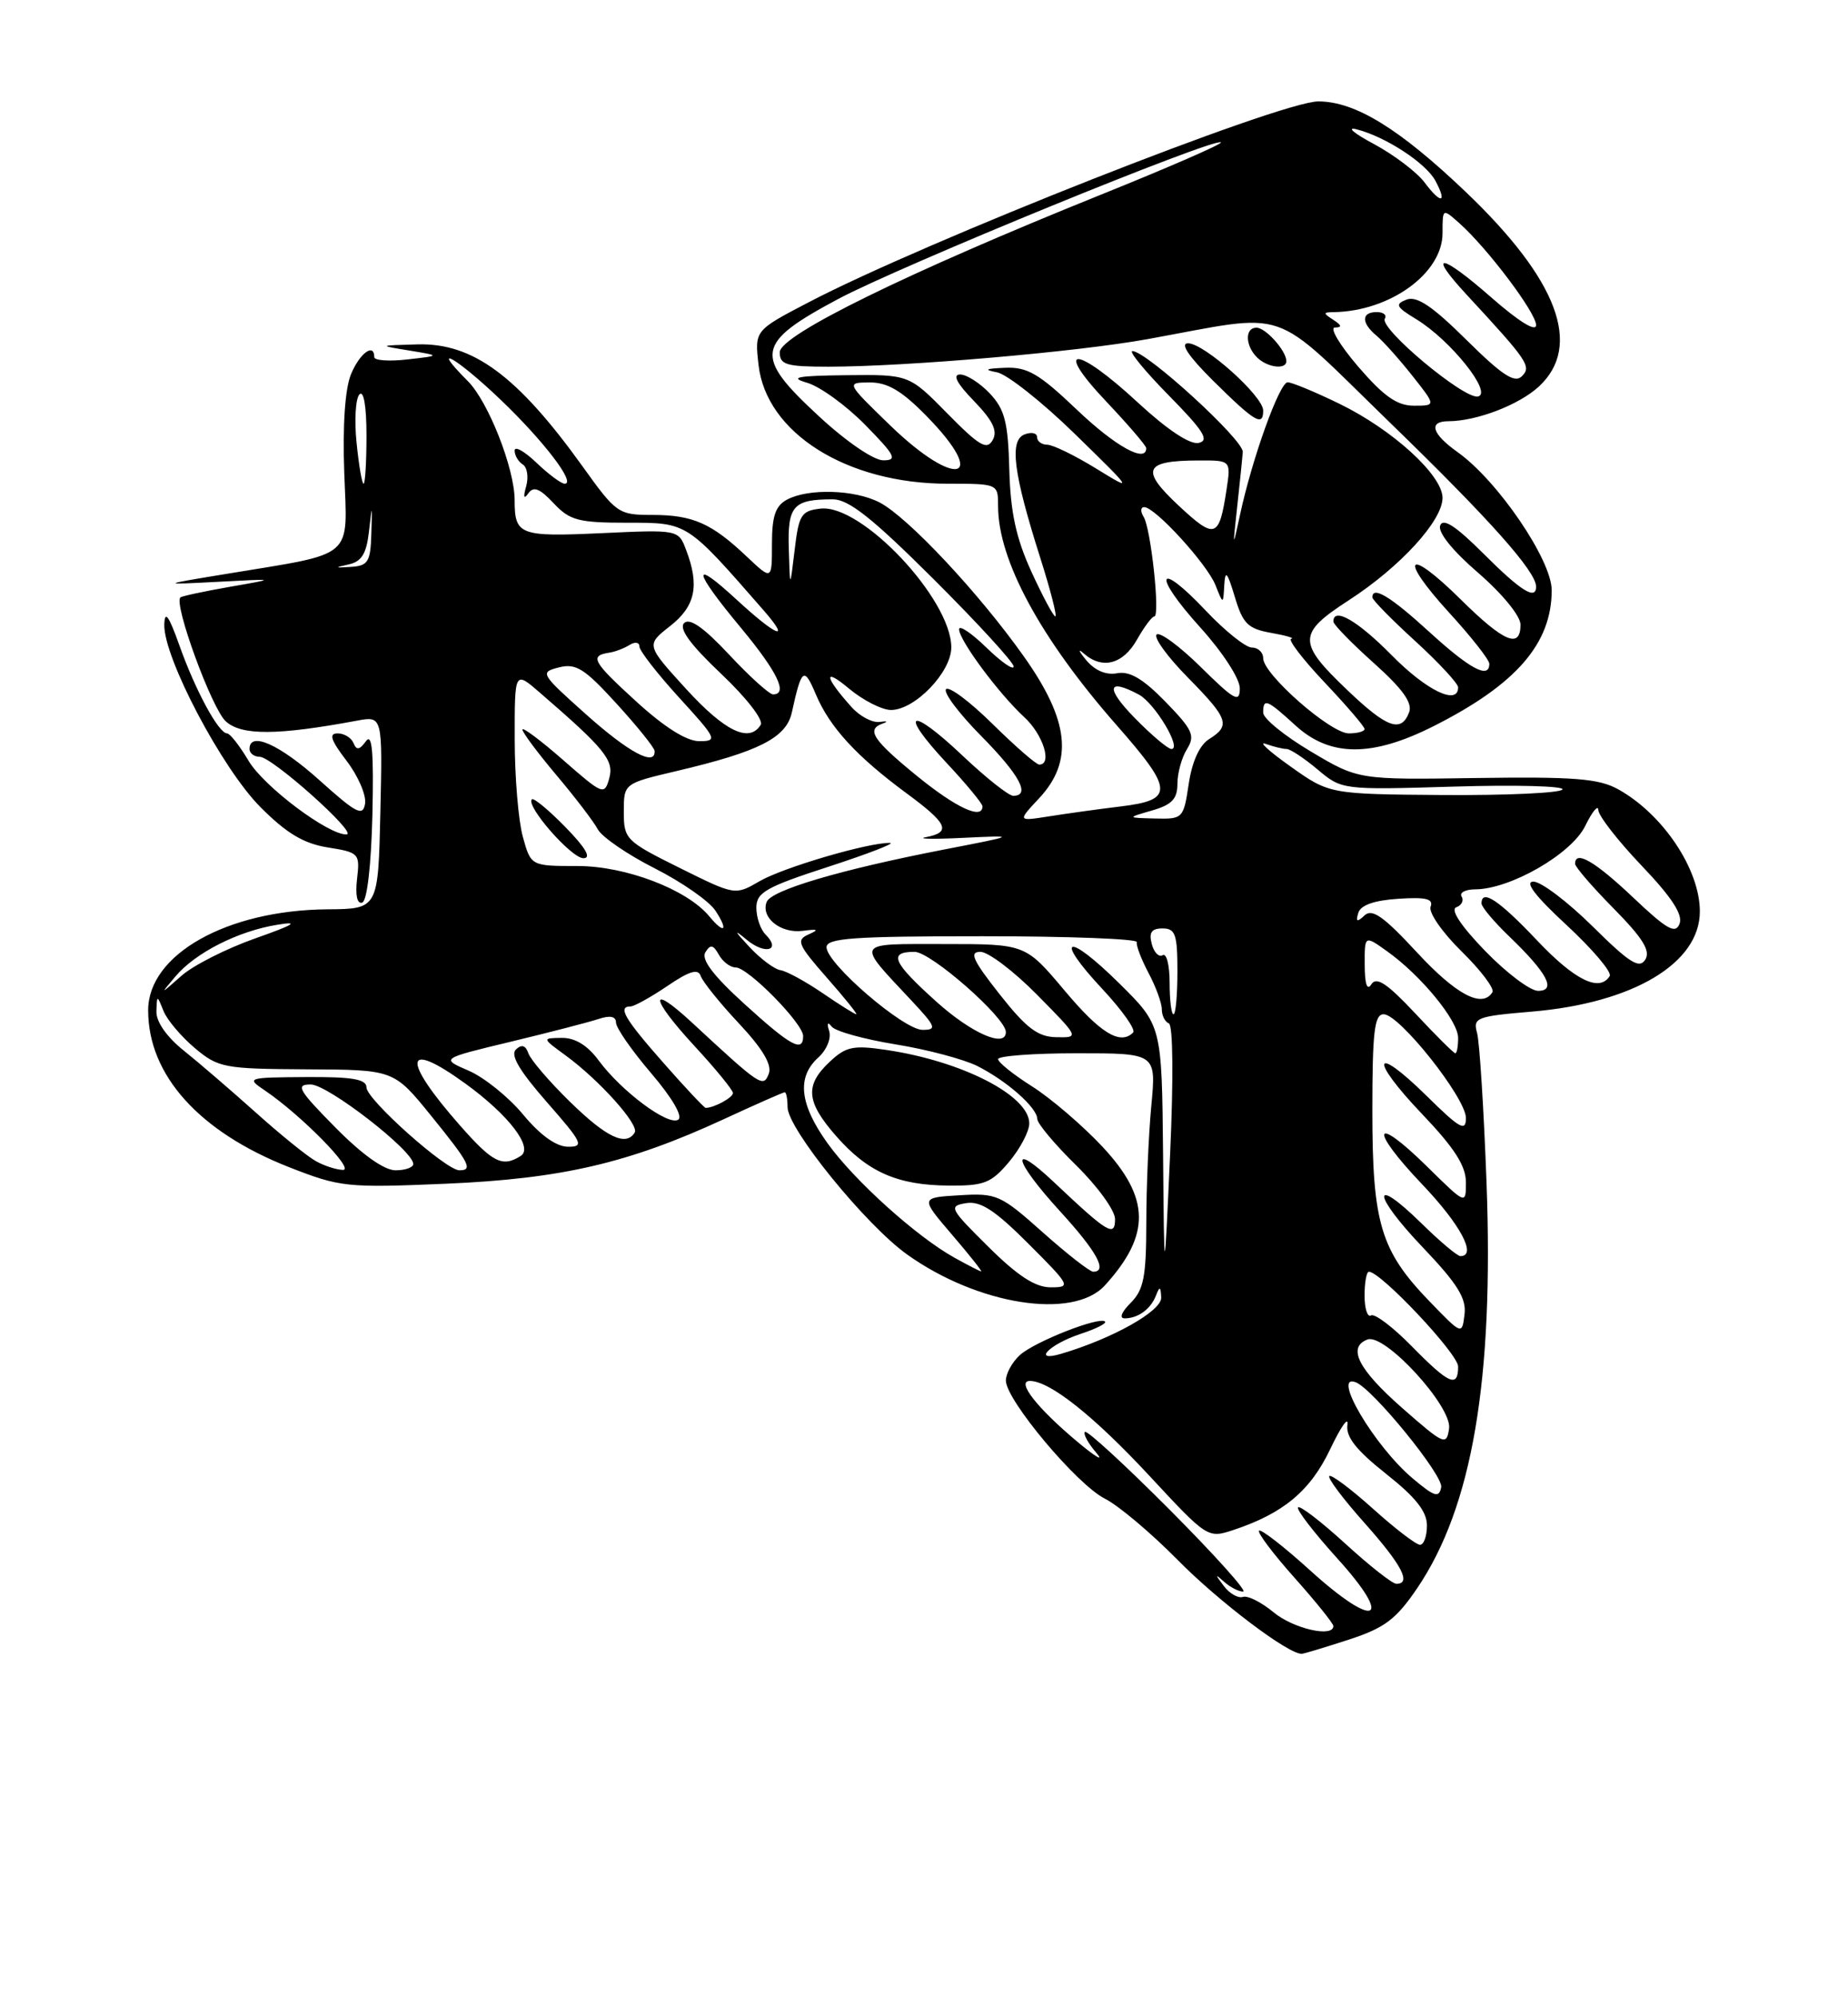 <?xml version="1.0" encoding="UTF-8" standalone="no"?>
<!DOCTYPE svg PUBLIC "-//W3C//DTD SVG 1.1//EN" "http://www.w3.org/Graphics/SVG/1.1/DTD/svg11.dtd" >
<svg xmlns="http://www.w3.org/2000/svg" xmlns:xlink="http://www.w3.org/1999/xlink" version="1.1" viewBox="0 0 237 256">
 <g >
 <path fill="currentColor"
d=" M 173.00 210.15 C 177.59 208.65 179.04 207.55 181.74 203.58 C 188.81 193.17 191.59 176.89 190.64 151.50 C 190.29 142.15 189.75 133.56 189.43 132.40 C 188.88 130.44 189.35 130.26 196.47 129.66 C 209.45 128.56 218.00 123.46 218.00 116.82 C 218.00 111.41 213.25 104.33 207.50 101.15 C 205.02 99.79 201.87 99.54 189.36 99.72 C 174.21 99.95 174.21 99.95 168.11 96.32 C 164.75 94.33 162.00 92.09 162.00 91.35 C 162.00 89.44 162.46 89.62 166.16 93.00 C 170.59 97.04 175.96 97.06 183.88 93.06 C 194.45 87.73 199.00 82.48 199.00 75.65 C 199.00 71.77 192.08 61.61 186.93 57.95 C 183.62 55.60 183.15 54.00 185.75 53.99 C 189.38 53.98 194.82 51.89 197.36 49.54 C 202.97 44.34 199.80 35.89 188.02 24.64 C 179.49 16.50 173.80 13.00 169.07 13.00 C 164.19 13.00 118.54 30.98 103.64 38.78 C 96.78 42.36 96.78 42.36 97.28 46.77 C 98.26 55.50 108.62 62.00 121.54 62.00 C 127.99 62.00 128.00 62.01 128.00 64.87 C 128.00 71.80 133.44 81.84 143.23 92.98 C 150.52 101.27 150.58 102.53 143.75 103.36 C 140.86 103.71 136.70 104.29 134.50 104.64 C 130.50 105.27 130.50 105.27 133.25 102.33 C 137.70 97.58 137.14 92.36 131.30 84.13 C 125.51 75.96 116.41 66.27 112.80 64.40 C 109.62 62.75 103.67 62.57 100.93 64.04 C 99.45 64.83 99.00 66.15 99.00 69.73 C 99.00 74.39 99.00 74.39 95.75 71.32 C 91.25 67.06 88.84 66.00 83.65 66.00 C 79.31 66.00 79.04 65.82 74.69 59.75 C 66.36 48.16 60.64 43.94 53.53 44.14 C 48.50 44.28 48.50 44.28 52.50 44.93 C 56.50 45.59 56.50 45.59 52.25 46.07 C 49.91 46.34 48.00 46.20 48.00 45.78 C 48.00 43.90 46.14 45.26 45.02 47.95 C 44.25 49.81 43.93 54.46 44.15 60.62 C 44.55 71.79 45.69 70.81 29.14 73.54 C 20.50 74.96 20.50 74.96 28.00 74.57 C 35.50 74.17 35.50 74.17 29.50 75.21 C 26.20 75.79 23.34 76.40 23.14 76.57 C 22.23 77.37 27.16 90.84 28.96 92.46 C 30.98 94.29 35.57 94.27 45.78 92.37 C 49.06 91.76 49.06 91.76 48.78 104.13 C 48.50 116.50 48.50 116.50 42.00 116.55 C 29.10 116.65 19.00 122.34 19.00 129.50 C 19.00 137.80 25.55 145.08 37.10 149.61 C 43.64 152.17 44.48 152.26 57.21 151.72 C 72.04 151.08 80.60 149.09 92.82 143.45 C 96.93 141.55 100.44 140.00 100.64 140.00 C 100.84 140.00 101.00 140.85 101.00 141.90 C 101.00 144.66 110.98 156.96 116.32 160.78 C 125.42 167.28 137.65 169.20 141.70 164.75 C 147.61 158.26 147.52 153.54 141.38 146.97 C 138.83 144.25 134.78 140.78 132.38 139.26 C 129.97 137.74 128.00 136.16 128.00 135.75 C 128.00 135.34 132.57 135.00 138.14 135.00 C 148.29 135.00 148.29 135.00 147.65 141.75 C 147.30 145.46 147.01 152.21 147.01 156.75 C 147.00 163.66 146.68 165.32 145.00 167.00 C 143.81 168.19 143.51 168.99 144.25 168.98 C 145.99 168.96 147.60 167.77 148.27 166.00 C 148.72 164.83 148.86 164.90 148.92 166.31 C 149.00 168.02 142.72 171.56 136.12 173.51 C 132.28 174.65 134.55 172.30 138.58 170.97 C 140.54 170.33 141.95 169.62 141.72 169.39 C 141.02 168.69 132.70 171.96 130.80 173.68 C 129.81 174.58 129.00 176.05 129.00 176.95 C 129.00 179.43 138.10 190.28 141.70 192.09 C 143.43 192.96 147.60 196.47 150.97 199.88 C 156.26 205.26 165.25 212.06 166.95 211.97 C 167.25 211.96 169.97 211.13 173.00 210.15 Z  M 47.76 104.42 C 47.94 96.39 47.73 93.90 46.93 95.00 C 46.11 96.13 45.72 96.19 45.34 95.25 C 45.06 94.56 44.14 94.00 43.30 94.00 C 42.14 94.00 42.41 94.85 44.45 97.52 C 45.93 99.46 46.99 101.92 46.82 103.00 C 46.54 104.69 45.72 104.27 41.00 100.03 C 35.86 95.41 32.00 93.68 32.00 96.00 C 32.00 96.55 32.59 97.00 33.31 97.00 C 34.89 97.00 45.95 106.89 44.45 106.95 C 42.14 107.05 33.81 100.80 31.87 97.50 C 30.73 95.58 29.49 94.00 29.12 94.00 C 28.04 94.00 25.05 88.48 23.01 82.73 C 21.64 78.89 21.13 78.18 21.07 80.05 C 20.95 84.25 28.48 98.53 33.41 103.46 C 36.76 106.82 38.96 108.13 42.05 108.62 C 46.06 109.26 46.17 109.39 45.79 112.66 C 45.55 114.73 45.80 115.90 46.45 115.69 C 47.08 115.48 47.60 110.94 47.76 104.42 Z  M 163.33 206.65 C 161.77 205.36 160.01 204.47 159.40 204.68 C 158.80 204.89 157.69 204.26 156.95 203.28 C 155.79 201.76 155.80 201.68 157.00 202.75 C 157.77 203.44 158.86 204.00 159.43 204.00 C 160.00 204.00 155.77 199.29 150.03 193.53 C 144.30 187.78 139.39 183.27 139.14 183.53 C 138.89 183.78 139.54 184.98 140.59 186.20 C 141.64 187.42 140.53 186.77 138.13 184.76 C 132.99 180.46 130.29 177.00 132.08 177.00 C 134.63 177.00 140.27 181.48 147.41 189.16 C 154.83 197.15 154.89 197.19 158.19 196.10 C 164.60 193.97 168.05 191.09 170.60 185.73 C 171.97 182.85 172.96 181.45 172.80 182.62 C 172.58 184.17 173.93 185.87 177.75 188.90 C 181.55 191.90 183.00 193.73 183.00 195.52 C 183.00 196.89 182.60 198.00 182.11 198.00 C 181.62 198.00 178.90 195.92 176.07 193.37 C 173.24 190.83 170.72 188.95 170.48 189.19 C 170.23 189.44 172.27 192.15 175.02 195.23 C 179.79 200.59 181.05 203.00 179.08 203.00 C 178.57 203.00 175.63 200.69 172.55 197.87 C 169.46 195.05 166.72 192.94 166.47 193.20 C 166.21 193.45 168.47 196.39 171.49 199.73 C 178.83 207.83 176.46 208.92 168.05 201.31 C 164.68 198.25 161.71 195.95 161.47 196.19 C 161.23 196.44 163.27 199.15 166.02 202.23 C 168.76 205.30 171.00 208.09 171.00 208.41 C 171.00 209.93 165.85 208.75 163.33 206.65 Z  M 181.16 189.48 C 176.27 185.37 170.70 175.95 173.87 177.17 C 176.07 178.01 185.12 189.13 184.83 190.62 C 184.55 192.03 183.97 191.85 181.16 189.48 Z  M 179.83 180.47 C 174.20 175.53 172.75 172.69 175.37 171.69 C 177.58 170.84 186.24 180.28 185.84 183.09 C 185.52 185.33 185.22 185.20 179.83 180.47 Z  M 181.04 172.54 C 178.64 170.09 176.29 168.32 175.83 168.60 C 175.38 168.89 175.00 167.74 175.00 166.06 C 175.00 164.38 175.25 163.00 175.56 163.00 C 177.08 163.00 187.00 173.53 187.00 175.15 C 187.00 177.94 185.84 177.43 181.04 172.54 Z  M 183.34 166.81 C 177.05 160.30 176.00 156.80 176.00 142.38 C 176.00 132.25 176.26 130.00 177.45 130.00 C 179.48 130.00 188.00 140.74 188.00 143.30 C 188.00 145.09 187.22 144.66 183.02 140.52 C 176.07 133.68 175.53 135.61 182.38 142.79 C 186.53 147.14 188.00 149.43 188.00 151.55 C 188.00 154.42 188.00 154.42 183.02 149.52 C 176.07 142.68 175.53 144.61 182.38 151.79 C 187.31 156.96 189.46 161.00 187.29 161.00 C 186.90 161.00 184.66 159.12 182.31 156.81 C 175.83 150.46 175.96 153.06 182.46 159.87 C 186.92 164.55 188.08 166.41 187.82 168.47 C 187.50 171.11 187.50 171.11 183.34 166.81 Z  M 126.75 159.80 C 121.78 154.88 121.63 154.58 123.90 154.21 C 125.75 153.91 127.59 155.11 131.89 159.41 C 137.29 164.81 137.39 165.00 134.74 165.00 C 132.77 165.00 130.51 163.53 126.75 159.80 Z  M 149.16 147.97 C 149.00 131.43 149.00 131.43 143.52 126.02 C 136.80 119.38 135.05 120.00 141.39 126.78 C 143.91 129.48 145.68 131.98 145.32 132.34 C 143.67 134.00 141.12 132.44 136.51 126.94 C 131.51 121.00 131.51 121.00 121.13 121.00 C 109.48 121.00 109.72 120.58 116.90 128.25 C 120.04 131.61 120.19 132.00 118.31 132.00 C 115.88 132.00 106.00 123.50 106.00 121.41 C 106.00 120.24 109.47 120.00 126.00 120.00 C 137.00 120.00 145.91 120.34 145.79 120.75 C 145.68 121.16 146.36 122.94 147.29 124.70 C 148.23 126.46 149.00 128.56 149.00 129.37 C 149.00 130.17 149.41 130.98 149.90 131.17 C 150.44 131.36 150.50 138.32 150.06 148.00 C 149.31 164.50 149.31 164.50 149.16 147.97 Z  M 122.42 161.21 C 117.55 158.51 109.58 151.33 106.14 146.55 C 102.54 141.54 102.16 138.07 104.93 135.56 C 106.01 134.59 106.63 133.08 106.34 132.16 C 106.01 131.14 106.14 130.92 106.66 131.58 C 107.12 132.18 110.81 133.20 114.85 133.86 C 118.89 134.51 123.62 135.77 125.35 136.64 C 129.16 138.57 132.99 141.95 133.03 143.42 C 133.04 144.02 135.29 146.69 138.03 149.38 C 140.76 152.06 143.00 155.15 143.00 156.25 C 143.00 158.60 142.09 158.06 135.25 151.60 C 129.38 146.05 129.90 148.64 136.00 155.31 C 140.68 160.43 142.08 163.00 140.20 163.00 C 139.76 163.00 136.85 160.73 133.73 157.95 C 128.32 153.13 127.83 152.91 123.04 153.20 C 118.02 153.50 118.02 153.50 122.09 158.25 C 124.33 160.86 126.01 162.98 125.83 162.96 C 125.65 162.94 124.11 162.15 122.42 161.21 Z  M 129.41 148.92 C 130.83 147.23 132.00 145.01 132.00 143.99 C 132.00 140.43 123.40 136.01 113.65 134.57 C 109.42 133.94 108.48 134.14 106.40 136.10 C 103.19 139.11 103.38 141.22 107.23 145.61 C 111.29 150.24 115.10 151.91 121.66 151.96 C 126.22 152.00 127.12 151.64 129.41 148.92 Z  M 40.50 148.82 C 39.40 148.21 35.94 145.41 32.81 142.60 C 29.68 139.80 25.52 136.22 23.56 134.65 C 21.39 132.91 20.02 130.97 20.06 129.65 C 20.13 127.50 20.13 127.50 20.97 129.58 C 21.43 130.73 23.24 132.86 24.98 134.33 C 27.99 136.86 28.72 137.00 39.33 137.06 C 50.50 137.11 50.50 137.11 55.25 142.96 C 60.22 149.09 60.70 150.00 58.91 150.00 C 57.19 150.00 47.00 140.91 47.00 139.38 C 47.00 138.32 45.19 138.01 39.25 138.05 C 31.65 138.10 31.55 138.14 34.00 139.79 C 38.58 142.89 45.54 149.95 44.00 149.95 C 43.17 149.94 41.60 149.44 40.50 148.82 Z  M 43.00 144.50 C 38.25 139.69 37.86 139.00 39.85 139.00 C 42.04 139.00 53.00 147.49 53.00 149.19 C 53.00 149.64 51.97 150.00 50.72 150.00 C 49.27 150.00 46.43 147.98 43.00 144.50 Z  M 58.99 144.25 C 51.45 135.69 51.78 133.16 59.69 138.89 C 65.25 142.92 68.45 147.10 66.78 148.16 C 64.43 149.65 63.20 149.03 58.99 144.25 Z  M 67.10 142.87 C 65.23 140.61 62.08 138.08 60.10 137.23 C 56.50 135.68 56.50 135.68 65.50 133.52 C 70.45 132.33 75.51 131.02 76.75 130.61 C 78.25 130.11 79.00 130.27 79.00 131.07 C 79.00 131.74 81.03 134.66 83.52 137.57 C 86.24 140.76 87.61 143.12 86.97 143.52 C 85.67 144.32 79.73 139.90 76.79 135.94 C 75.36 133.99 73.76 133.01 72.06 133.03 C 69.50 133.06 69.50 133.06 72.50 135.25 C 76.83 138.40 82.01 144.17 81.40 145.16 C 80.28 146.98 77.79 145.80 73.13 141.25 C 70.45 138.64 68.04 135.82 67.76 135.00 C 67.41 133.98 66.91 133.82 66.17 134.51 C 65.41 135.21 66.60 137.23 70.13 141.26 C 74.72 146.49 74.96 147.00 72.83 146.98 C 71.34 146.97 69.28 145.50 67.10 142.87 Z  M 85.10 136.25 C 80.10 130.58 79.17 129.00 80.86 129.00 C 81.33 129.00 83.45 127.82 85.57 126.39 C 88.40 124.46 89.54 124.12 89.86 125.09 C 90.11 125.82 92.31 128.56 94.77 131.18 C 97.82 134.44 99.03 136.48 98.59 137.63 C 97.89 139.45 97.54 139.21 88.77 131.09 C 83.17 125.90 83.34 127.87 89.02 134.02 C 91.76 136.98 94.00 139.72 94.00 140.10 C 94.00 140.68 91.57 142.00 90.50 142.00 C 90.32 142.00 87.88 139.41 85.10 136.25 Z  M 181.51 129.90 C 177.91 126.06 176.53 125.14 175.88 126.15 C 175.33 127.03 175.03 126.18 175.02 123.68 C 175.00 119.86 175.00 119.86 177.88 121.92 C 182.24 125.02 187.00 130.82 187.00 133.03 C 187.00 134.12 186.84 135.00 186.64 135.00 C 186.44 135.00 184.13 132.71 181.51 129.90 Z  M 95.48 128.69 C 91.46 125.04 89.90 122.97 90.46 122.06 C 91.11 121.01 91.46 121.07 92.19 122.37 C 92.69 123.27 93.66 124.00 94.35 124.00 C 95.93 124.00 103.00 131.18 103.00 132.79 C 103.00 134.95 101.42 134.09 95.48 128.69 Z  M 120.11 128.41 C 114.46 123.33 113.88 122.00 117.29 122.00 C 119.38 122.00 129.00 130.44 129.00 132.28 C 129.00 134.37 124.61 132.45 120.11 128.41 Z  M 128.20 127.44 C 124.75 123.06 124.26 122.00 125.74 122.00 C 126.74 122.00 130.01 124.47 133.00 127.50 C 138.43 133.00 138.43 133.00 135.47 132.94 C 133.10 132.90 131.63 131.79 128.20 127.44 Z  M 105.48 127.28 C 103.29 125.79 100.86 124.46 100.09 124.35 C 99.31 124.23 97.51 122.88 96.09 121.35 C 94.14 119.26 94.06 119.04 95.76 120.45 C 98.12 122.41 100.23 121.83 98.18 119.78 C 97.53 119.13 97.00 117.59 97.00 116.35 C 97.00 114.39 98.21 113.70 106.25 111.09 C 111.34 109.43 114.89 108.06 114.14 108.04 C 111.43 107.96 100.42 111.19 97.39 112.96 C 94.27 114.77 94.27 114.77 87.14 111.23 C 80.25 107.81 80.00 107.56 80.00 104.05 C 80.00 100.42 80.00 100.42 86.75 98.83 C 97.34 96.34 100.83 94.57 101.55 91.32 C 102.80 85.63 103.11 85.40 104.63 89.00 C 106.40 93.20 109.85 96.95 116.25 101.67 C 121.56 105.58 122.04 106.67 118.75 107.30 C 117.51 107.53 119.65 107.58 123.50 107.39 C 130.50 107.06 130.50 107.06 121.00 108.90 C 107.74 111.48 98.90 114.09 98.32 115.61 C 97.55 117.62 100.13 119.68 102.95 119.31 C 104.92 119.05 105.09 119.15 103.69 119.77 C 102.07 120.49 102.32 121.08 106.02 125.29 C 108.30 127.88 110.01 130.00 109.82 130.00 C 109.62 130.00 107.67 128.78 105.48 127.28 Z  M 150.00 125.94 C 150.00 123.71 149.60 122.13 149.11 122.43 C 148.63 122.73 147.99 122.08 147.71 120.99 C 147.32 119.52 147.68 119.00 149.09 119.00 C 150.74 119.00 151.00 119.76 151.00 124.50 C 151.00 127.53 150.78 130.00 150.50 130.00 C 150.22 130.00 150.00 128.17 150.00 125.94 Z  M 181.73 122.08 C 177.45 117.46 175.97 116.41 175.00 117.33 C 174.03 118.24 173.85 118.16 174.20 117.00 C 174.50 116.01 176.24 115.40 179.32 115.20 C 182.87 114.96 183.86 115.21 183.47 116.22 C 183.19 116.95 184.97 119.52 187.44 121.94 C 189.90 124.35 191.68 126.71 191.40 127.17 C 190.10 129.27 186.77 127.52 181.73 122.08 Z  M 22.51 125.14 C 25.07 122.11 30.54 119.34 35.55 118.53 C 38.47 118.05 37.75 118.51 32.75 120.27 C 29.04 121.58 24.76 123.74 23.26 125.08 C 20.52 127.50 20.51 127.50 22.51 125.14 Z  M 190.46 121.88 C 187.36 118.68 185.97 116.58 186.76 116.29 C 187.45 116.04 187.76 115.42 187.45 114.91 C 187.14 114.41 187.92 114.00 189.19 113.99 C 193.69 113.97 201.52 109.47 203.29 105.88 C 204.20 104.02 204.96 103.10 204.98 103.82 C 204.99 104.55 207.48 107.75 210.52 110.94 C 214.37 114.97 215.85 117.23 215.40 118.39 C 214.88 119.76 213.80 119.16 209.44 115.03 C 204.54 110.39 202.00 108.92 202.00 110.72 C 202.00 111.11 204.23 113.70 206.97 116.47 C 210.70 120.26 211.70 121.87 211.00 123.00 C 210.24 124.22 208.98 123.42 204.26 118.75 C 201.06 115.59 197.64 113.00 196.66 113.00 C 195.47 113.00 196.87 114.84 200.94 118.60 C 204.27 121.69 206.74 124.61 206.44 125.10 C 205.13 127.21 201.95 125.64 197.09 120.50 C 192.23 115.37 190.00 113.89 190.00 115.80 C 190.00 116.25 191.61 118.16 193.58 120.05 C 198.44 124.72 199.64 127.00 197.25 127.00 C 196.25 127.00 193.19 124.70 190.46 121.88 Z  M 90.94 117.42 C 88.08 113.99 80.24 111.00 74.08 111.00 C 68.09 111.00 68.09 111.00 67.05 107.25 C 66.48 105.19 66.01 99.56 66.01 94.74 C 66.00 85.98 66.00 85.98 69.19 88.74 C 77.60 96.00 78.78 97.46 78.13 99.77 C 77.52 101.96 77.31 101.87 72.25 97.44 C 69.36 94.91 67.00 93.15 67.00 93.51 C 67.00 93.88 68.96 96.50 71.35 99.34 C 73.75 102.18 76.14 105.31 76.67 106.30 C 77.20 107.29 80.49 109.54 83.97 111.30 C 87.45 113.06 90.97 115.51 91.77 116.75 C 93.46 119.33 92.89 119.78 90.94 117.42 Z  M 72.52 106.02 C 70.38 103.83 68.44 102.22 68.21 102.45 C 67.39 103.28 73.27 110.00 74.82 110.00 C 75.88 110.00 75.12 108.68 72.52 106.02 Z  M 147.75 103.88 C 150.29 103.15 151.00 102.40 151.00 100.46 C 151.00 99.09 151.55 97.09 152.23 96.01 C 153.30 94.29 152.96 93.54 149.48 89.96 C 146.61 87.01 144.88 85.99 143.28 86.29 C 141.86 86.56 140.42 85.95 139.30 84.61 C 138.34 83.45 138.19 83.06 138.98 83.75 C 141.35 85.84 144.00 85.16 145.80 82.01 C 146.73 80.36 147.74 79.01 148.04 79.01 C 148.81 79.00 147.60 67.74 146.67 66.25 C 146.24 65.56 146.27 65.00 146.74 65.00 C 148.14 65.00 154.81 72.30 155.88 75.00 C 156.87 77.50 156.87 77.50 157.01 75.00 C 157.13 72.99 157.39 73.29 158.36 76.50 C 159.39 79.95 160.04 80.59 163.03 81.12 C 164.94 81.46 166.10 81.80 165.60 81.87 C 165.11 81.94 167.03 84.45 169.85 87.44 C 172.68 90.43 175.00 93.13 175.00 93.44 C 175.00 93.75 174.09 94.00 172.98 94.00 C 170.64 94.00 162.00 86.42 162.00 84.37 C 162.00 83.62 161.35 83.00 160.55 83.00 C 159.76 83.00 157.09 80.87 154.63 78.26 C 148.36 71.63 147.73 73.57 153.93 80.42 C 156.79 83.58 159.00 86.98 159.00 88.22 C 159.00 90.13 158.33 89.77 154.02 85.52 C 151.29 82.83 148.73 80.94 148.33 81.33 C 147.94 81.73 149.73 84.19 152.31 86.81 C 157.54 92.12 157.85 92.99 155.07 94.73 C 153.84 95.49 152.88 97.60 152.45 100.47 C 151.79 104.91 151.70 105.00 148.14 104.91 C 144.50 104.82 144.50 104.82 147.75 103.88 Z  M 117.59 99.45 C 111.89 94.80 111.04 93.48 113.25 92.72 C 113.94 92.48 113.74 92.40 112.82 92.53 C 111.89 92.67 110.27 91.81 109.22 90.64 C 105.72 86.75 105.54 85.46 108.87 88.25 C 110.68 89.76 113.11 91.00 114.27 91.00 C 117.33 91.00 122.00 86.15 122.00 82.98 C 122.00 76.80 110.49 64.58 105.23 65.19 C 102.76 65.47 102.44 65.97 101.91 70.50 C 101.31 75.50 101.31 75.50 101.16 70.36 C 100.99 64.82 101.72 64.00 106.81 64.00 C 108.84 64.00 111.88 66.41 119.73 74.23 C 125.38 79.86 130.00 84.90 130.00 85.43 C 130.00 85.96 128.43 84.87 126.50 83.00 C 124.58 81.13 123.00 80.08 123.00 80.65 C 123.00 82.06 128.09 88.91 131.36 91.92 C 133.78 94.15 134.99 98.00 133.28 98.00 C 132.89 98.00 130.20 95.66 127.31 92.81 C 124.41 89.95 121.73 87.94 121.33 88.33 C 120.94 88.73 122.95 91.41 125.81 94.31 C 130.78 99.34 132.21 102.00 129.94 102.00 C 129.36 102.00 126.43 99.68 123.43 96.84 C 116.65 90.43 115.17 91.12 121.40 97.79 C 123.93 100.49 126.00 103.00 126.00 103.35 C 126.00 105.11 122.63 103.55 117.59 99.45 Z  M 165.50 98.24 C 162.75 96.29 161.32 94.99 162.33 95.35 C 163.34 95.71 164.54 96.00 165.01 96.00 C 165.47 96.00 167.25 97.18 168.97 98.62 C 172.08 101.24 172.12 101.25 186.48 100.82 C 194.40 100.58 200.66 100.75 200.38 101.19 C 200.11 101.64 193.27 101.95 185.19 101.90 C 170.50 101.79 170.50 101.79 165.50 98.24 Z  M 75.19 91.59 C 69.29 86.32 69.20 86.17 71.69 85.54 C 73.87 84.99 74.97 85.69 79.08 90.20 C 81.74 93.11 83.93 95.84 83.95 96.25 C 84.08 98.29 80.66 96.47 75.19 91.59 Z  M 145.50 92.00 C 141.75 88.16 142.00 86.86 146.06 89.03 C 148.10 90.12 151.62 96.00 150.23 96.00 C 149.78 96.00 147.65 94.20 145.50 92.00 Z  M 81.55 89.87 C 75.97 84.78 75.57 84.04 78.16 83.65 C 78.90 83.54 80.06 83.09 80.75 82.66 C 81.44 82.23 82.00 82.32 82.00 82.86 C 82.00 83.40 84.30 86.35 87.10 89.42 C 91.93 94.70 92.07 95.00 89.68 95.00 C 88.04 95.00 85.19 93.20 81.55 89.87 Z  M 88.02 88.34 C 82.85 82.67 82.85 82.67 85.92 80.26 C 89.18 77.71 89.74 75.08 88.00 70.51 C 87.01 67.88 87.01 67.88 77.07 68.34 C 66.63 68.82 66.00 68.58 66.00 64.10 C 66.00 60.06 62.62 51.46 59.99 48.84 C 54.92 43.76 58.57 45.85 64.22 51.25 C 69.75 56.54 73.92 62.00 72.42 62.00 C 71.97 62.00 70.35 60.79 68.80 59.31 C 67.26 57.84 66.00 57.13 66.00 57.75 C 66.00 58.37 66.47 59.17 67.04 59.53 C 67.61 59.88 67.81 61.14 67.48 62.33 C 67.08 63.73 67.18 64.05 67.75 63.24 C 68.42 62.29 69.21 62.59 70.99 64.49 C 73.08 66.71 74.16 67.00 80.47 67.00 C 88.21 67.00 88.01 66.87 97.95 78.25 C 101.52 82.35 99.58 81.57 94.48 76.87 C 88.59 71.44 88.83 73.03 95.03 80.48 C 99.71 86.12 101.10 89.00 99.14 89.00 C 98.66 89.00 96.13 86.71 93.52 83.92 C 90.26 80.43 88.44 79.16 87.74 79.86 C 87.03 80.57 88.52 82.61 92.47 86.35 C 95.71 89.41 97.94 92.28 97.56 92.90 C 96.10 95.26 92.99 93.76 88.02 88.34 Z  M 172.83 88.49 C 166.36 82.33 166.38 81.21 172.99 76.93 C 179.58 72.66 185.00 66.74 185.00 63.81 C 185.00 60.91 178.60 55.07 171.77 51.75 C 168.67 50.24 165.68 49.00 165.14 49.00 C 164.09 49.00 160.56 58.81 159.01 66.07 C 158.09 70.34 158.08 70.30 158.66 65.00 C 158.99 61.98 159.32 58.80 159.38 57.93 C 159.50 56.40 147.03 45.00 145.23 45.00 C 144.72 45.00 146.82 47.56 149.90 50.69 C 154.37 55.23 155.14 56.46 153.72 56.77 C 152.60 57.01 149.70 55.08 145.91 51.58 C 138.00 44.25 134.96 44.15 141.85 51.44 C 144.68 54.43 147.00 57.13 147.00 57.44 C 147.00 59.41 143.03 57.21 138.09 52.50 C 133.26 47.90 131.76 47.02 128.91 47.14 C 126.38 47.24 126.11 47.39 127.86 47.72 C 129.15 47.97 133.65 51.52 137.86 55.63 C 145.39 62.98 145.43 63.04 140.55 60.04 C 137.83 58.37 135.02 57.00 134.30 57.00 C 133.59 57.00 133.00 56.56 133.00 56.03 C 133.00 55.50 132.28 55.34 131.40 55.68 C 129.42 56.44 129.95 60.61 133.41 71.50 C 134.72 75.62 135.59 79.00 135.34 79.00 C 135.09 79.00 133.71 76.41 132.26 73.25 C 130.30 68.95 129.59 65.65 129.44 60.19 C 129.28 54.11 128.86 52.48 126.95 50.44 C 125.68 49.10 123.97 48.00 123.13 48.00 C 122.12 48.00 122.71 49.14 124.91 51.40 C 127.34 53.92 127.97 55.23 127.31 56.40 C 126.57 57.73 125.60 57.17 121.50 53.00 C 116.58 48.00 116.58 48.00 108.54 48.09 C 102.21 48.16 101.14 48.37 103.51 49.06 C 105.16 49.54 108.52 51.97 110.97 54.47 C 114.82 58.39 115.13 59.00 113.27 59.00 C 112.04 59.00 108.49 56.57 105.01 53.34 C 96.60 45.57 96.86 44.00 107.50 38.32 C 115.41 34.10 155.88 17.55 156.58 18.25 C 156.78 18.45 149.87 21.46 141.22 24.94 C 116.37 34.94 100.00 42.96 100.00 45.15 C 100.00 46.75 100.83 47.00 106.25 47.00 C 116.30 46.99 138.12 45.11 147.16 43.47 C 165.76 40.10 162.66 39.03 178.25 54.16 C 191.05 66.57 197.00 73.25 197.00 75.19 C 197.00 76.98 195.04 75.75 190.26 70.97 C 186.71 67.43 185.08 66.36 184.70 67.35 C 184.37 68.21 186.26 70.57 189.58 73.43 C 192.67 76.11 195.00 78.95 195.00 80.06 C 195.00 83.21 192.89 82.32 187.31 76.81 C 180.40 69.99 179.28 71.34 185.87 78.55 C 188.69 81.63 191.00 84.57 191.00 85.08 C 191.00 87.08 188.53 85.77 183.31 81.00 C 178.33 76.45 176.00 75.04 176.00 76.57 C 176.00 76.89 178.47 79.41 181.50 82.17 C 184.53 84.94 187.00 87.61 187.00 88.10 C 187.00 90.47 182.94 88.51 178.50 84.00 C 174.11 79.55 171.00 77.75 171.00 79.67 C 171.00 80.04 173.33 82.43 176.18 84.98 C 179.90 88.31 181.18 90.10 180.71 91.31 C 179.70 93.96 177.87 93.30 172.83 88.49 Z  M 162.00 52.62 C 162.00 50.77 154.43 44.00 152.36 44.00 C 151.30 44.00 152.44 45.69 155.61 48.83 C 160.93 54.09 162.00 54.73 162.00 52.62 Z  M 164.97 46.25 C 164.91 44.89 162.30 42.00 161.14 42.00 C 159.64 42.00 159.68 44.28 161.20 45.80 C 162.53 47.13 165.02 47.43 164.97 46.25 Z  M 44.69 72.35 C 46.36 71.99 46.99 70.99 47.31 68.19 C 47.74 64.50 47.74 64.50 47.62 68.50 C 47.51 72.02 47.20 72.52 45.00 72.66 C 42.91 72.80 42.86 72.75 44.69 72.35 Z  M 151.15 64.80 C 146.21 60.19 146.72 59.04 153.69 59.02 C 157.87 59.00 157.87 59.00 157.30 62.75 C 156.35 69.01 155.84 69.17 151.15 64.80 Z  M 45.73 56.75 C 45.43 53.86 45.60 51.07 46.10 50.55 C 46.64 49.98 47.00 52.08 47.00 55.80 C 47.00 59.21 46.83 62.00 46.63 62.00 C 46.42 62.00 46.02 59.64 45.73 56.75 Z  M 114.16 54.52 C 108.50 49.04 108.50 49.04 111.54 49.02 C 113.82 49.01 115.64 50.08 118.79 53.29 C 126.94 61.59 122.64 62.73 114.16 54.52 Z  M 174.19 47.00 C 171.83 44.25 170.48 41.99 171.19 41.98 C 172.14 41.97 172.08 41.70 171.00 41.00 C 169.67 40.14 169.67 40.03 171.00 40.01 C 178.26 39.91 185.00 35.03 185.00 29.89 C 185.00 26.69 185.00 26.69 187.15 28.60 C 190.75 31.80 197.00 40.09 197.00 41.67 C 197.00 42.59 194.78 41.21 191.27 38.14 C 184.75 32.42 182.94 32.21 188.09 37.77 C 195.97 46.28 196.43 46.97 195.18 48.22 C 194.25 49.15 192.66 48.11 188.07 43.57 C 183.71 39.25 181.70 37.90 180.39 38.40 C 178.86 38.99 179.03 39.34 181.64 40.92 C 186.05 43.61 191.48 50.41 189.54 50.82 C 187.76 51.20 176.84 42.07 177.60 40.84 C 177.88 40.38 177.42 40.00 176.56 40.00 C 174.57 40.00 174.56 41.39 176.54 43.03 C 177.38 43.73 179.45 46.04 181.12 48.15 C 184.17 52.00 184.17 52.00 181.33 52.00 C 179.17 52.00 177.48 50.81 174.19 47.00 Z  M 182.70 23.39 C 181.71 22.07 178.78 19.85 176.20 18.46 C 173.61 17.08 172.62 16.23 174.00 16.58 C 177.73 17.54 182.88 20.91 184.09 23.18 C 185.64 26.07 184.80 26.20 182.70 23.39 Z "/>
</g>
</svg>
